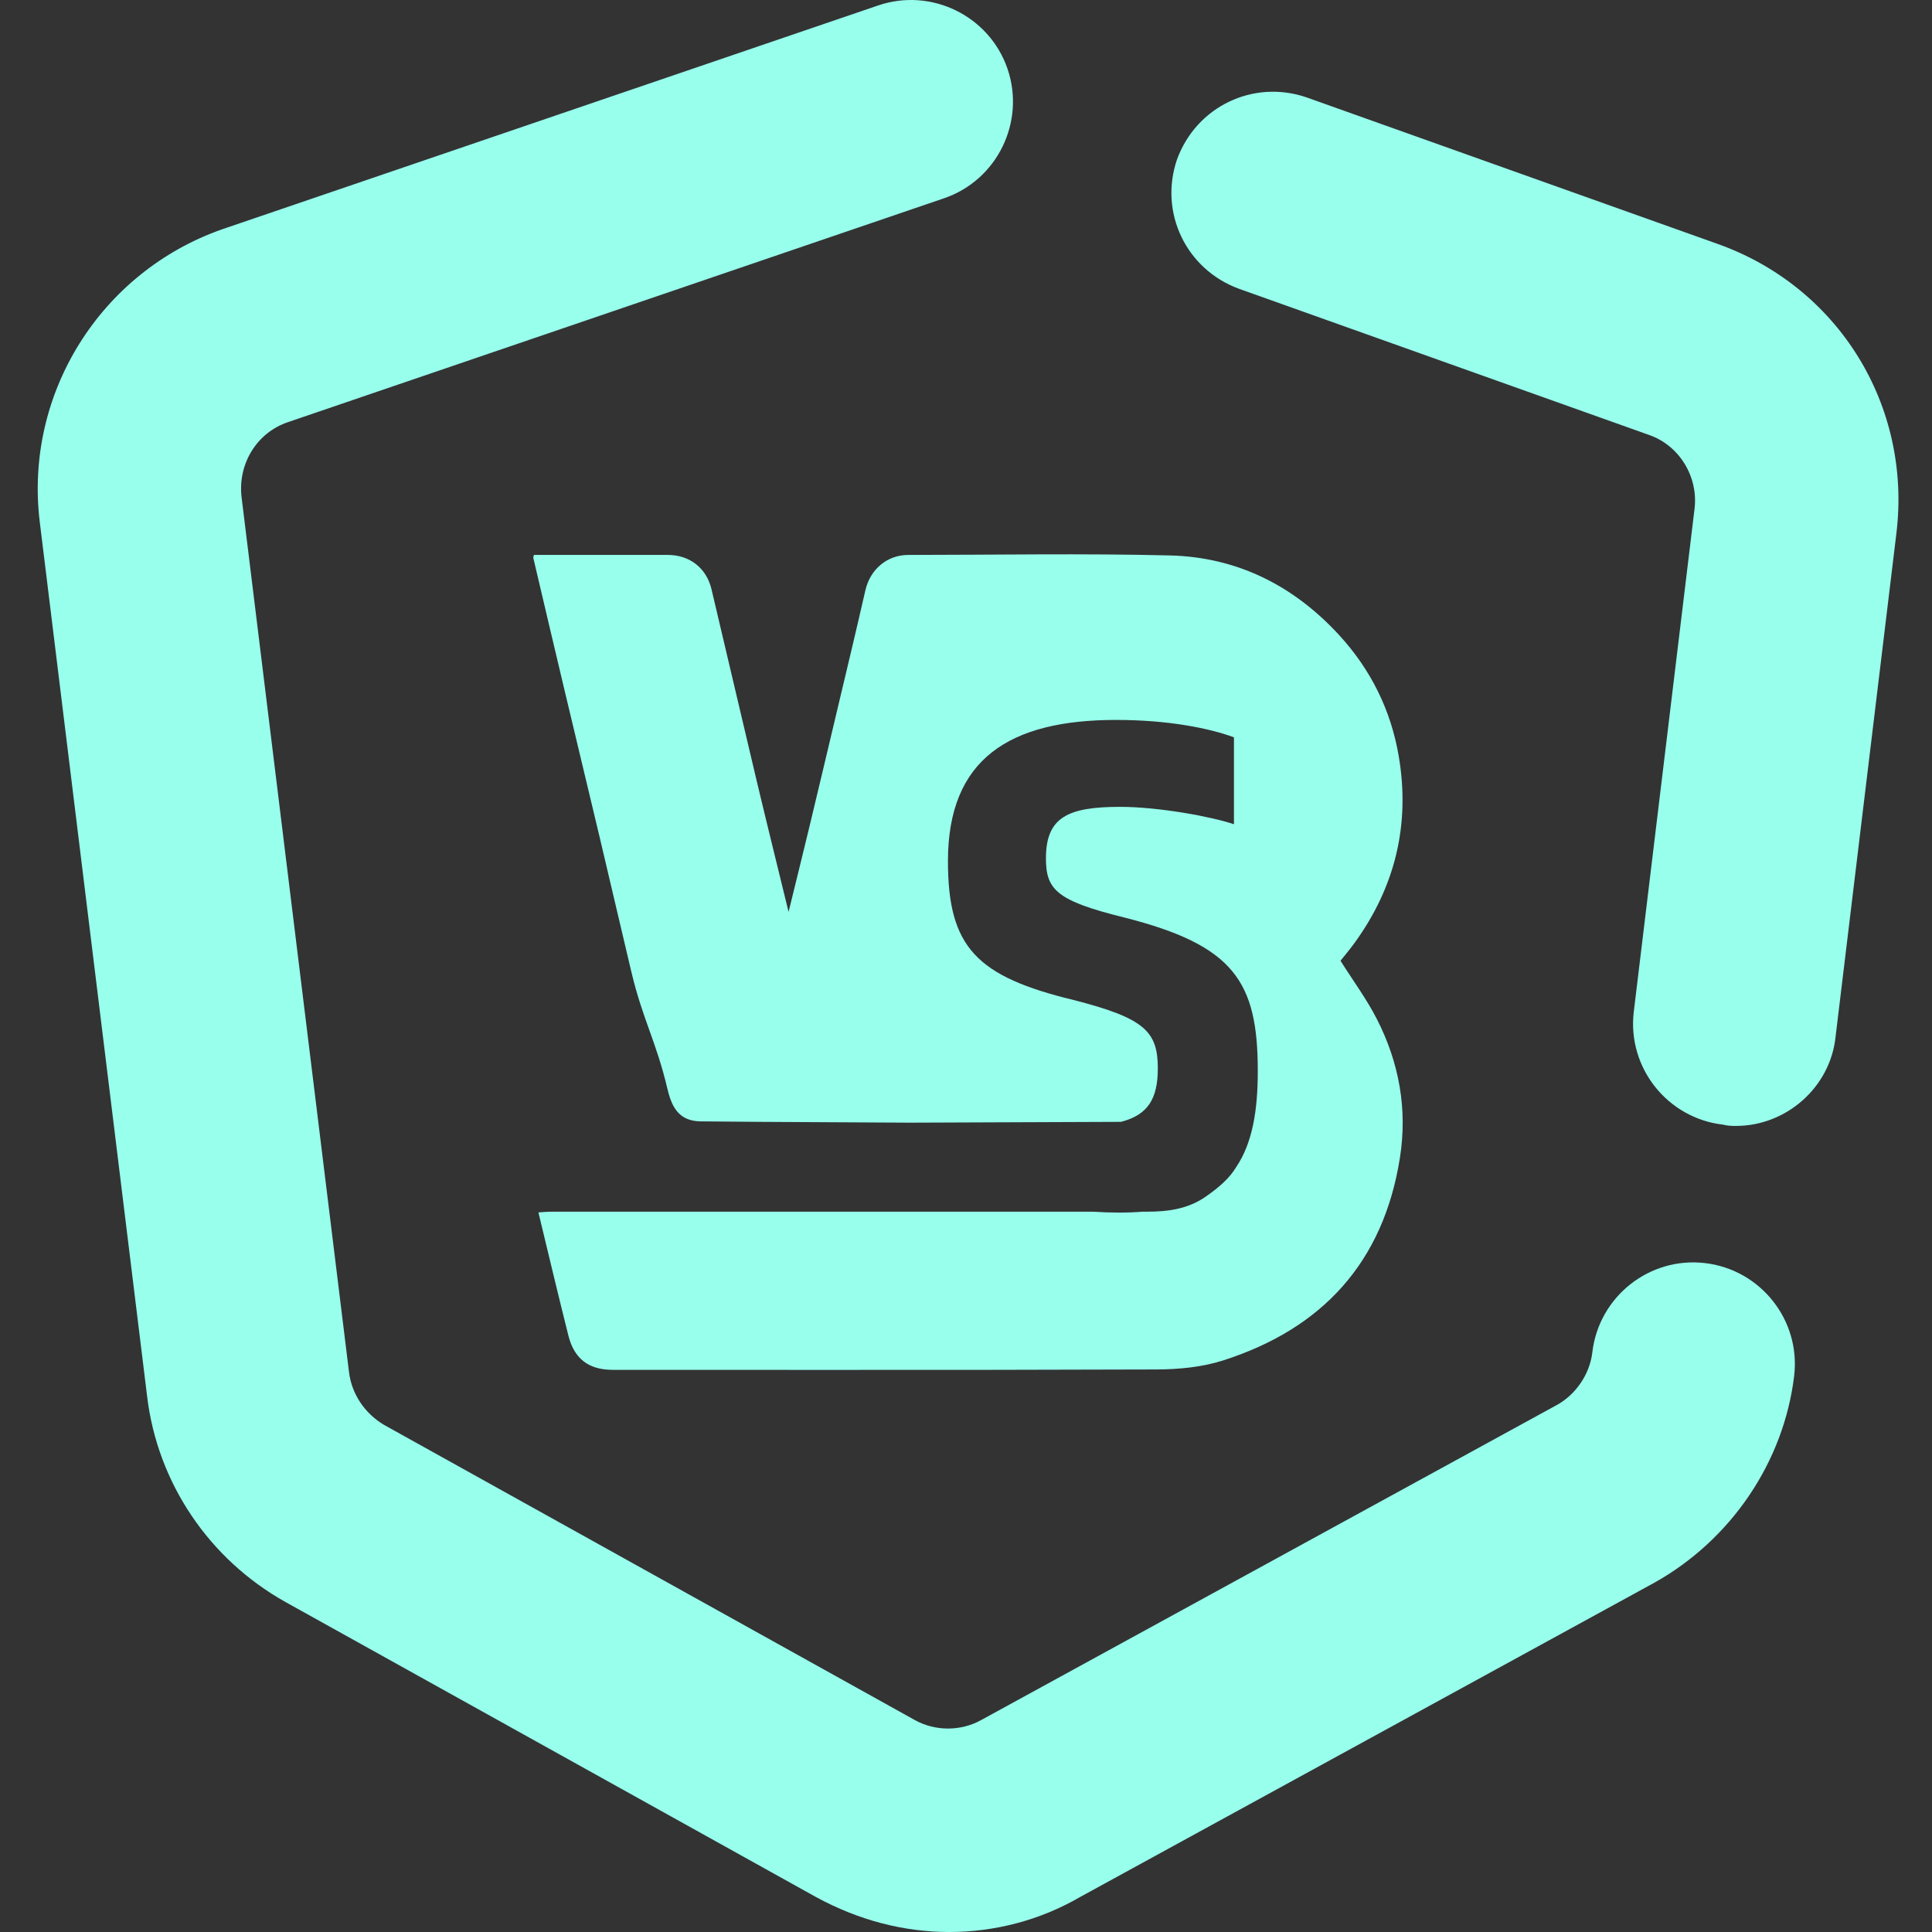 <?xml version="1.0" encoding="UTF-8"?>
<svg width="256px" height="256px" viewBox="0 0 256 256" version="1.1"
  xmlns="http://www.w3.org/2000/svg"
  xmlns:xlink="http://www.w3.org/1999/xlink">
  <rect x="0" y="0" width="256" height="256" fill="#333333" stroke="none"/>
  <title>编组备份</title>
  <g id="页面-1备份" stroke="none" stroke-width="1" fill="none" fill-rule="evenodd">
    <g id="画板" transform="translate(-1025, -1057)">
      <g id="编组备份" transform="translate(1025, 1057)">
        <rect id="矩形" x="0" y="0" width="256" height="256"></rect>
        <path d="M133.502,9.123 C135.902,16.154 132.131,23.868 125.101,26.269 L38.181,55.927 C34.066,57.299 31.495,61.414 32.009,65.871 L46.239,181.765 C46.582,184.68 48.296,187.251 50.868,188.795 L121.158,227.883 C123.901,229.427 127.33,229.427 130.073,227.883 L206.193,186.223 C208.764,184.853 210.651,182.11 210.993,179.194 C211.85,171.822 218.538,166.507 225.909,167.364 C233.28,168.221 238.595,174.907 237.739,182.279 C236.367,193.766 229.338,204.052 219.223,209.71 L143.104,251.37 C137.788,254.456 131.787,256 125.788,256 C119.787,256 113.788,254.456 108.129,251.37 L37.839,212.282 C27.723,206.624 20.866,196.51 19.494,185.022 L5.265,69.129 C3.207,52.156 13.323,36.04 29.437,30.382 L116.358,0.723 C123.387,-1.677 131.102,2.094 133.502,9.123 Z M173.104,12.897 L227.451,32.269 C243.566,37.927 253.338,53.7 251.282,70.672 L243.224,137.363 C242.538,144.049 236.709,149.191 230.023,149.191 C229.509,149.191 228.994,149.191 228.309,149.021 C220.937,148.164 215.622,141.478 216.479,134.106 L224.536,67.416 C225.051,63.129 222.48,59.014 218.536,57.643 L164.19,38.271 C157.159,35.7 153.559,28.157 155.96,21.127 C158.531,14.098 166.074,10.498 173.104,12.897 Z M155.003,73.598 C163.889,73.816 171.387,77.565 177.432,84.14 C181.636,88.713 184.298,94.087 185.337,100.177 C186.878,109.212 184.887,117.491 179.499,124.922 C178.858,125.808 178.148,126.644 177.624,127.307 C179.282,129.937 181.092,132.383 182.456,135.057 C185.394,140.817 186.511,146.975 185.497,153.41 C183.312,167.275 175.197,176.076 162.041,180.273 C159.259,181.16 156.184,181.448 153.242,181.46 C138.834,181.514 124.425,181.522 110.016,181.519 L81.198,181.511 L81.198,181.511 C78.044,181.511 76.1,180.082 75.32,176.991 C73.965,171.621 72.695,166.229 71.342,160.651 C72.004,160.613 72.542,160.554 73.079,160.554 C96.978,160.551 120.878,160.55 144.778,160.554 C147.238,160.715 149.435,160.712 151.394,160.556 C151.586,160.556 151.779,160.556 151.972,160.556 C154.729,160.556 157.379,160.211 159.729,158.585 C161.608,157.286 162.98,156.044 163.823,154.611 C165.967,151.423 166.663,147.1 166.663,141.931 C166.663,130.044 163.505,125.252 148.943,121.566 C139.995,119.354 138.592,117.879 138.592,113.733 C138.592,108.296 141.487,106.913 148.417,106.913 C153.505,106.913 160.523,108.203 163.505,109.217 L163.505,97.698 C160.26,96.5 154.821,95.394 147.89,95.394 C133.767,95.394 125.608,100.555 125.608,114.101 C125.608,125.528 129.381,129.398 142.364,132.532 C151.663,134.928 153.417,136.678 153.417,141.563 C153.417,145.579 152.117,147.728 148.541,148.651 L120.552,148.76 C103.175,148.673 93.918,148.616 92.779,148.587 C90.163,148.523 89.08,146.985 88.462,144.371 C86.925,137.87 85.203,135.248 83.653,128.749 C82.246,122.844 80.88,116.928 79.478,111.022 C77.924,104.477 76.344,97.94 74.788,91.396 C73.404,85.577 72.037,79.753 70.667,73.93 C70.649,73.853 70.7,73.76 70.749,73.529 L71.999,73.529 C77.487,73.529 82.975,73.527 88.462,73.53 C91.375,73.532 93.605,75.247 94.278,78.081 C96.286,86.537 98.25,95.003 100.262,103.457 C101.617,109.145 103.026,114.821 104.49,120.83 C105.46,116.873 106.365,113.234 107.242,109.588 C108.447,104.578 109.635,99.564 110.824,94.549 C112.113,89.112 113.424,83.68 114.665,78.231 C115.297,75.456 117.524,73.533 120.365,73.532 C131.912,73.526 143.463,73.316 155.003,73.598 Z" id="形状结合" fill="#98ffed" fill-rule="nonzero"></path>
      </g>
    </g>
  </g>
</svg>
